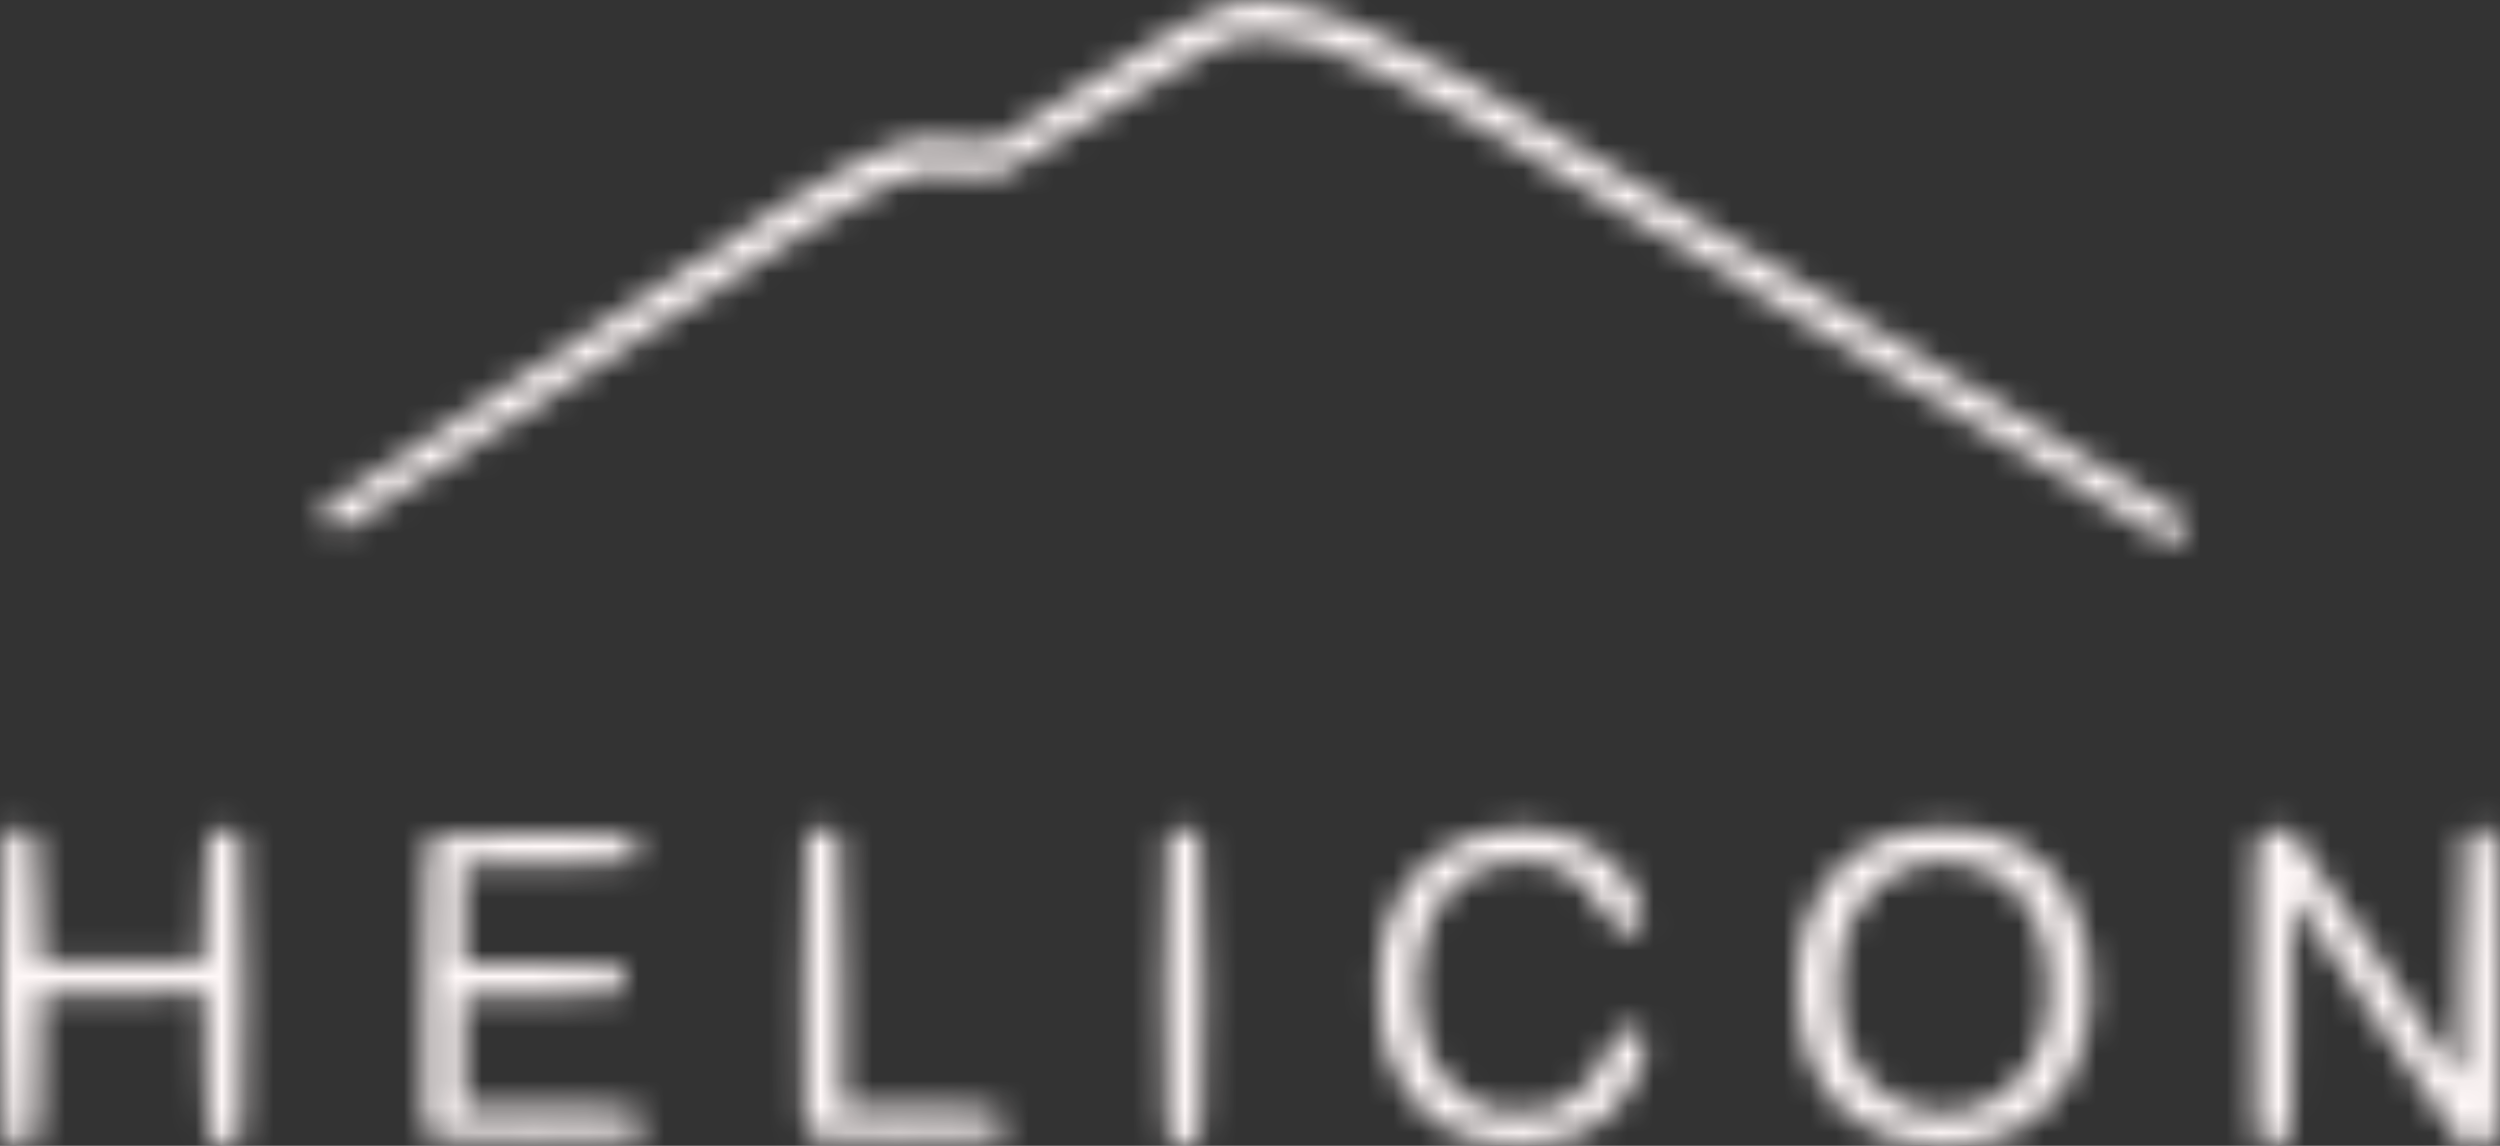 <svg width="96" height="44" viewBox="0 0 96 44" fill="none" xmlns="http://www.w3.org/2000/svg">
<rect x="0" y="0" width="96" height="44" fill="#333333" stroke="none"/>
<mask id="path-1-inside-1_509_464" fill="white">
<path fill-rule="evenodd" clip-rule="evenodd" d="M47.233 0.15C46.218 0.428 45.241 0.972 41.678 3.245L38.12 5.514L37.345 5.414C35.884 5.224 34.915 5.293 34.087 5.645C33.176 6.033 31.672 6.862 30.043 7.874C27.144 9.676 12.537 19.262 12.447 19.423C12.162 19.927 12.798 20.528 13.328 20.257C13.467 20.186 17.402 17.64 22.072 14.599C31.15 8.689 32.372 7.924 34.005 7.136C35.157 6.579 35.711 6.512 37.182 6.749C37.684 6.83 38.048 6.828 38.362 6.745C38.611 6.678 40.478 5.566 42.511 4.273C46.795 1.55 47.314 1.308 48.701 1.386C49.871 1.452 51.069 1.847 53.132 2.847C55.427 3.96 55.483 3.993 69.774 12.676C76.979 17.054 82.995 20.69 83.141 20.756C83.656 20.989 84.228 20.322 83.907 19.863C83.811 19.726 58.467 4.276 56.326 3.049C53.591 1.482 51.337 0.508 49.645 0.161C48.614 -0.05 47.979 -0.053 47.233 0.15ZM57.655 31.86C55.381 32.121 53.706 33.622 53.1 35.942C52.862 36.855 52.859 38.911 53.096 39.82C53.847 42.708 55.776 44.119 58.769 43.971C60.024 43.908 61.01 43.514 61.862 42.735C62.802 41.876 63.497 40.098 63.062 39.667C62.88 39.486 62.22 39.49 62.075 39.672C62.013 39.751 61.873 40.052 61.764 40.34C61.464 41.139 60.796 41.927 60.081 42.326C59.494 42.654 59.362 42.681 58.348 42.681C57.38 42.681 57.181 42.644 56.659 42.371C56.333 42.201 55.854 41.822 55.594 41.529C54.055 39.794 54.076 35.999 55.633 34.28C56.367 33.47 57.324 33.061 58.464 33.069C59.855 33.078 60.629 33.556 61.542 34.97C62.099 35.832 62.47 36.034 62.858 35.685C63.584 35.033 62.35 33.056 60.75 32.305C60.118 32.008 59.821 31.936 58.695 31.807C58.536 31.788 58.068 31.812 57.655 31.86ZM73.771 31.862C70.684 32.155 68.785 34.758 69.014 38.38C69.242 41.984 71.304 44.006 74.746 43.998C76.368 43.995 77.702 43.469 78.671 42.453C79.663 41.411 80.148 40.17 80.261 38.38C80.419 35.889 79.501 33.704 77.852 32.647C76.795 31.969 75.422 31.705 73.771 31.862ZM0.118 32.143C-0.061 32.61 -0.027 43.298 0.155 43.656C0.345 44.031 1.021 44.114 1.309 43.798C1.477 43.614 1.507 43.226 1.534 40.898L1.565 38.211L4.714 38.18L7.862 38.15V40.739C7.862 43.745 7.925 43.994 8.691 43.998C9.383 44.002 9.364 44.178 9.364 37.966C9.364 34.274 9.322 32.215 9.244 32.071C9.09 31.784 8.309 31.762 8.078 32.038C7.96 32.179 7.905 32.824 7.862 34.589L7.804 36.95H4.685H1.565L1.508 34.543C1.476 33.219 1.408 32.071 1.356 31.992C1.305 31.913 1.033 31.849 0.747 31.849C0.3 31.849 0.216 31.888 0.118 32.143ZM30.965 32.143C30.897 32.319 30.852 34.619 30.852 37.874C30.852 43.159 30.859 43.318 31.083 43.541C31.304 43.76 31.468 43.77 34.758 43.77C38.536 43.77 38.645 43.752 38.574 43.137C38.507 42.56 38.252 42.513 35.156 42.511L32.354 42.51V37.401C32.354 34.099 32.312 32.214 32.234 32.071C32.143 31.902 31.991 31.849 31.596 31.849C31.146 31.849 31.063 31.887 30.965 32.143ZM44.835 32.071C44.757 32.215 44.716 34.251 44.716 37.891C44.716 44.138 44.699 44 45.467 44C46.234 44 46.218 44.131 46.218 37.962C46.218 34.01 46.179 32.349 46.083 32.141C45.97 31.894 45.873 31.849 45.452 31.849C45.079 31.849 44.925 31.904 44.835 32.071ZM86.815 32.09C86.605 32.321 86.595 32.587 86.595 38.003C86.595 43.485 86.603 43.68 86.819 43.837C87.13 44.063 87.62 44.04 87.848 43.79C88.019 43.602 88.039 43.102 88.039 39.006V34.432L91.159 39.072C92.876 41.625 94.367 43.778 94.474 43.856C94.762 44.069 95.369 44.03 95.68 43.781L95.953 43.562L95.986 37.978C96.023 31.662 96.047 31.849 95.206 31.849C94.957 31.849 94.711 31.913 94.66 31.992C94.609 32.071 94.54 34.219 94.509 36.765L94.451 41.395L91.405 36.859C89.73 34.364 88.259 32.216 88.137 32.086C87.832 31.761 87.113 31.763 86.815 32.09ZM16.948 32.071C16.703 32.12 16.457 32.232 16.401 32.32C16.345 32.408 16.298 34.94 16.297 37.946L16.295 43.414L16.552 43.592C16.772 43.745 17.353 43.77 20.574 43.77C24.698 43.77 24.782 43.758 24.71 43.137C24.642 42.551 24.413 42.513 20.945 42.511L17.797 42.51V40.389V38.268H20.735C23.951 38.268 24.089 38.24 24.013 37.597C23.95 37.063 23.647 37.011 20.599 37.009L17.797 37.007V35.116V33.224H20.924C22.859 33.224 24.136 33.179 24.275 33.106C24.553 32.958 24.573 32.397 24.307 32.178C24.156 32.054 23.412 32.017 20.755 32.002C18.906 31.991 17.193 32.022 16.948 32.071ZM76.201 33.383C77.818 34.118 78.681 35.691 78.681 37.903C78.681 39.631 78.245 40.764 77.212 41.723C75.394 43.41 72.531 42.937 71.225 40.733C70.415 39.367 70.39 36.694 71.172 35.173C72.119 33.331 74.343 32.539 76.201 33.383Z"/>
</mask>
<path fill-rule="evenodd" clip-rule="evenodd" d="M47.233 0.15C46.218 0.428 45.241 0.972 41.678 3.245L38.12 5.514L37.345 5.414C35.884 5.224 34.915 5.293 34.087 5.645C33.176 6.033 31.672 6.862 30.043 7.874C27.144 9.676 12.537 19.262 12.447 19.423C12.162 19.927 12.798 20.528 13.328 20.257C13.467 20.186 17.402 17.64 22.072 14.599C31.15 8.689 32.372 7.924 34.005 7.136C35.157 6.579 35.711 6.512 37.182 6.749C37.684 6.83 38.048 6.828 38.362 6.745C38.611 6.678 40.478 5.566 42.511 4.273C46.795 1.55 47.314 1.308 48.701 1.386C49.871 1.452 51.069 1.847 53.132 2.847C55.427 3.96 55.483 3.993 69.774 12.676C76.979 17.054 82.995 20.69 83.141 20.756C83.656 20.989 84.228 20.322 83.907 19.863C83.811 19.726 58.467 4.276 56.326 3.049C53.591 1.482 51.337 0.508 49.645 0.161C48.614 -0.05 47.979 -0.053 47.233 0.15ZM57.655 31.86C55.381 32.121 53.706 33.622 53.1 35.942C52.862 36.855 52.859 38.911 53.096 39.82C53.847 42.708 55.776 44.119 58.769 43.971C60.024 43.908 61.01 43.514 61.862 42.735C62.802 41.876 63.497 40.098 63.062 39.667C62.88 39.486 62.22 39.49 62.075 39.672C62.013 39.751 61.873 40.052 61.764 40.34C61.464 41.139 60.796 41.927 60.081 42.326C59.494 42.654 59.362 42.681 58.348 42.681C57.38 42.681 57.181 42.644 56.659 42.371C56.333 42.201 55.854 41.822 55.594 41.529C54.055 39.794 54.076 35.999 55.633 34.28C56.367 33.47 57.324 33.061 58.464 33.069C59.855 33.078 60.629 33.556 61.542 34.97C62.099 35.832 62.47 36.034 62.858 35.685C63.584 35.033 62.35 33.056 60.75 32.305C60.118 32.008 59.821 31.936 58.695 31.807C58.536 31.788 58.068 31.812 57.655 31.86ZM73.771 31.862C70.684 32.155 68.785 34.758 69.014 38.38C69.242 41.984 71.304 44.006 74.746 43.998C76.368 43.995 77.702 43.469 78.671 42.453C79.663 41.411 80.148 40.17 80.261 38.38C80.419 35.889 79.501 33.704 77.852 32.647C76.795 31.969 75.422 31.705 73.771 31.862ZM0.118 32.143C-0.061 32.61 -0.027 43.298 0.155 43.656C0.345 44.031 1.021 44.114 1.309 43.798C1.477 43.614 1.507 43.226 1.534 40.898L1.565 38.211L4.714 38.18L7.862 38.15V40.739C7.862 43.745 7.925 43.994 8.691 43.998C9.383 44.002 9.364 44.178 9.364 37.966C9.364 34.274 9.322 32.215 9.244 32.071C9.09 31.784 8.309 31.762 8.078 32.038C7.96 32.179 7.905 32.824 7.862 34.589L7.804 36.95H4.685H1.565L1.508 34.543C1.476 33.219 1.408 32.071 1.356 31.992C1.305 31.913 1.033 31.849 0.747 31.849C0.3 31.849 0.216 31.888 0.118 32.143ZM30.965 32.143C30.897 32.319 30.852 34.619 30.852 37.874C30.852 43.159 30.859 43.318 31.083 43.541C31.304 43.76 31.468 43.77 34.758 43.77C38.536 43.77 38.645 43.752 38.574 43.137C38.507 42.56 38.252 42.513 35.156 42.511L32.354 42.51V37.401C32.354 34.099 32.312 32.214 32.234 32.071C32.143 31.902 31.991 31.849 31.596 31.849C31.146 31.849 31.063 31.887 30.965 32.143ZM44.835 32.071C44.757 32.215 44.716 34.251 44.716 37.891C44.716 44.138 44.699 44 45.467 44C46.234 44 46.218 44.131 46.218 37.962C46.218 34.01 46.179 32.349 46.083 32.141C45.97 31.894 45.873 31.849 45.452 31.849C45.079 31.849 44.925 31.904 44.835 32.071ZM86.815 32.09C86.605 32.321 86.595 32.587 86.595 38.003C86.595 43.485 86.603 43.68 86.819 43.837C87.13 44.063 87.62 44.04 87.848 43.79C88.019 43.602 88.039 43.102 88.039 39.006V34.432L91.159 39.072C92.876 41.625 94.367 43.778 94.474 43.856C94.762 44.069 95.369 44.03 95.68 43.781L95.953 43.562L95.986 37.978C96.023 31.662 96.047 31.849 95.206 31.849C94.957 31.849 94.711 31.913 94.66 31.992C94.609 32.071 94.54 34.219 94.509 36.765L94.451 41.395L91.405 36.859C89.73 34.364 88.259 32.216 88.137 32.086C87.832 31.761 87.113 31.763 86.815 32.09ZM16.948 32.071C16.703 32.12 16.457 32.232 16.401 32.32C16.345 32.408 16.298 34.94 16.297 37.946L16.295 43.414L16.552 43.592C16.772 43.745 17.353 43.77 20.574 43.77C24.698 43.77 24.782 43.758 24.71 43.137C24.642 42.551 24.413 42.513 20.945 42.511L17.797 42.51V40.389V38.268H20.735C23.951 38.268 24.089 38.24 24.013 37.597C23.95 37.063 23.647 37.011 20.599 37.009L17.797 37.007V35.116V33.224H20.924C22.859 33.224 24.136 33.179 24.275 33.106C24.553 32.958 24.573 32.397 24.307 32.178C24.156 32.054 23.412 32.017 20.755 32.002C18.906 31.991 17.193 32.022 16.948 32.071ZM76.201 33.383C77.818 34.118 78.681 35.691 78.681 37.903C78.681 39.631 78.245 40.764 77.212 41.723C75.394 43.41 72.531 42.937 71.225 40.733C70.415 39.367 70.39 36.694 71.172 35.173C72.119 33.331 74.343 32.539 76.201 33.383Z" fill="white" stroke="#FFF8F8" stroke-width="200" mask="url(#path-1-inside-1_509_464)"/>
</svg>
